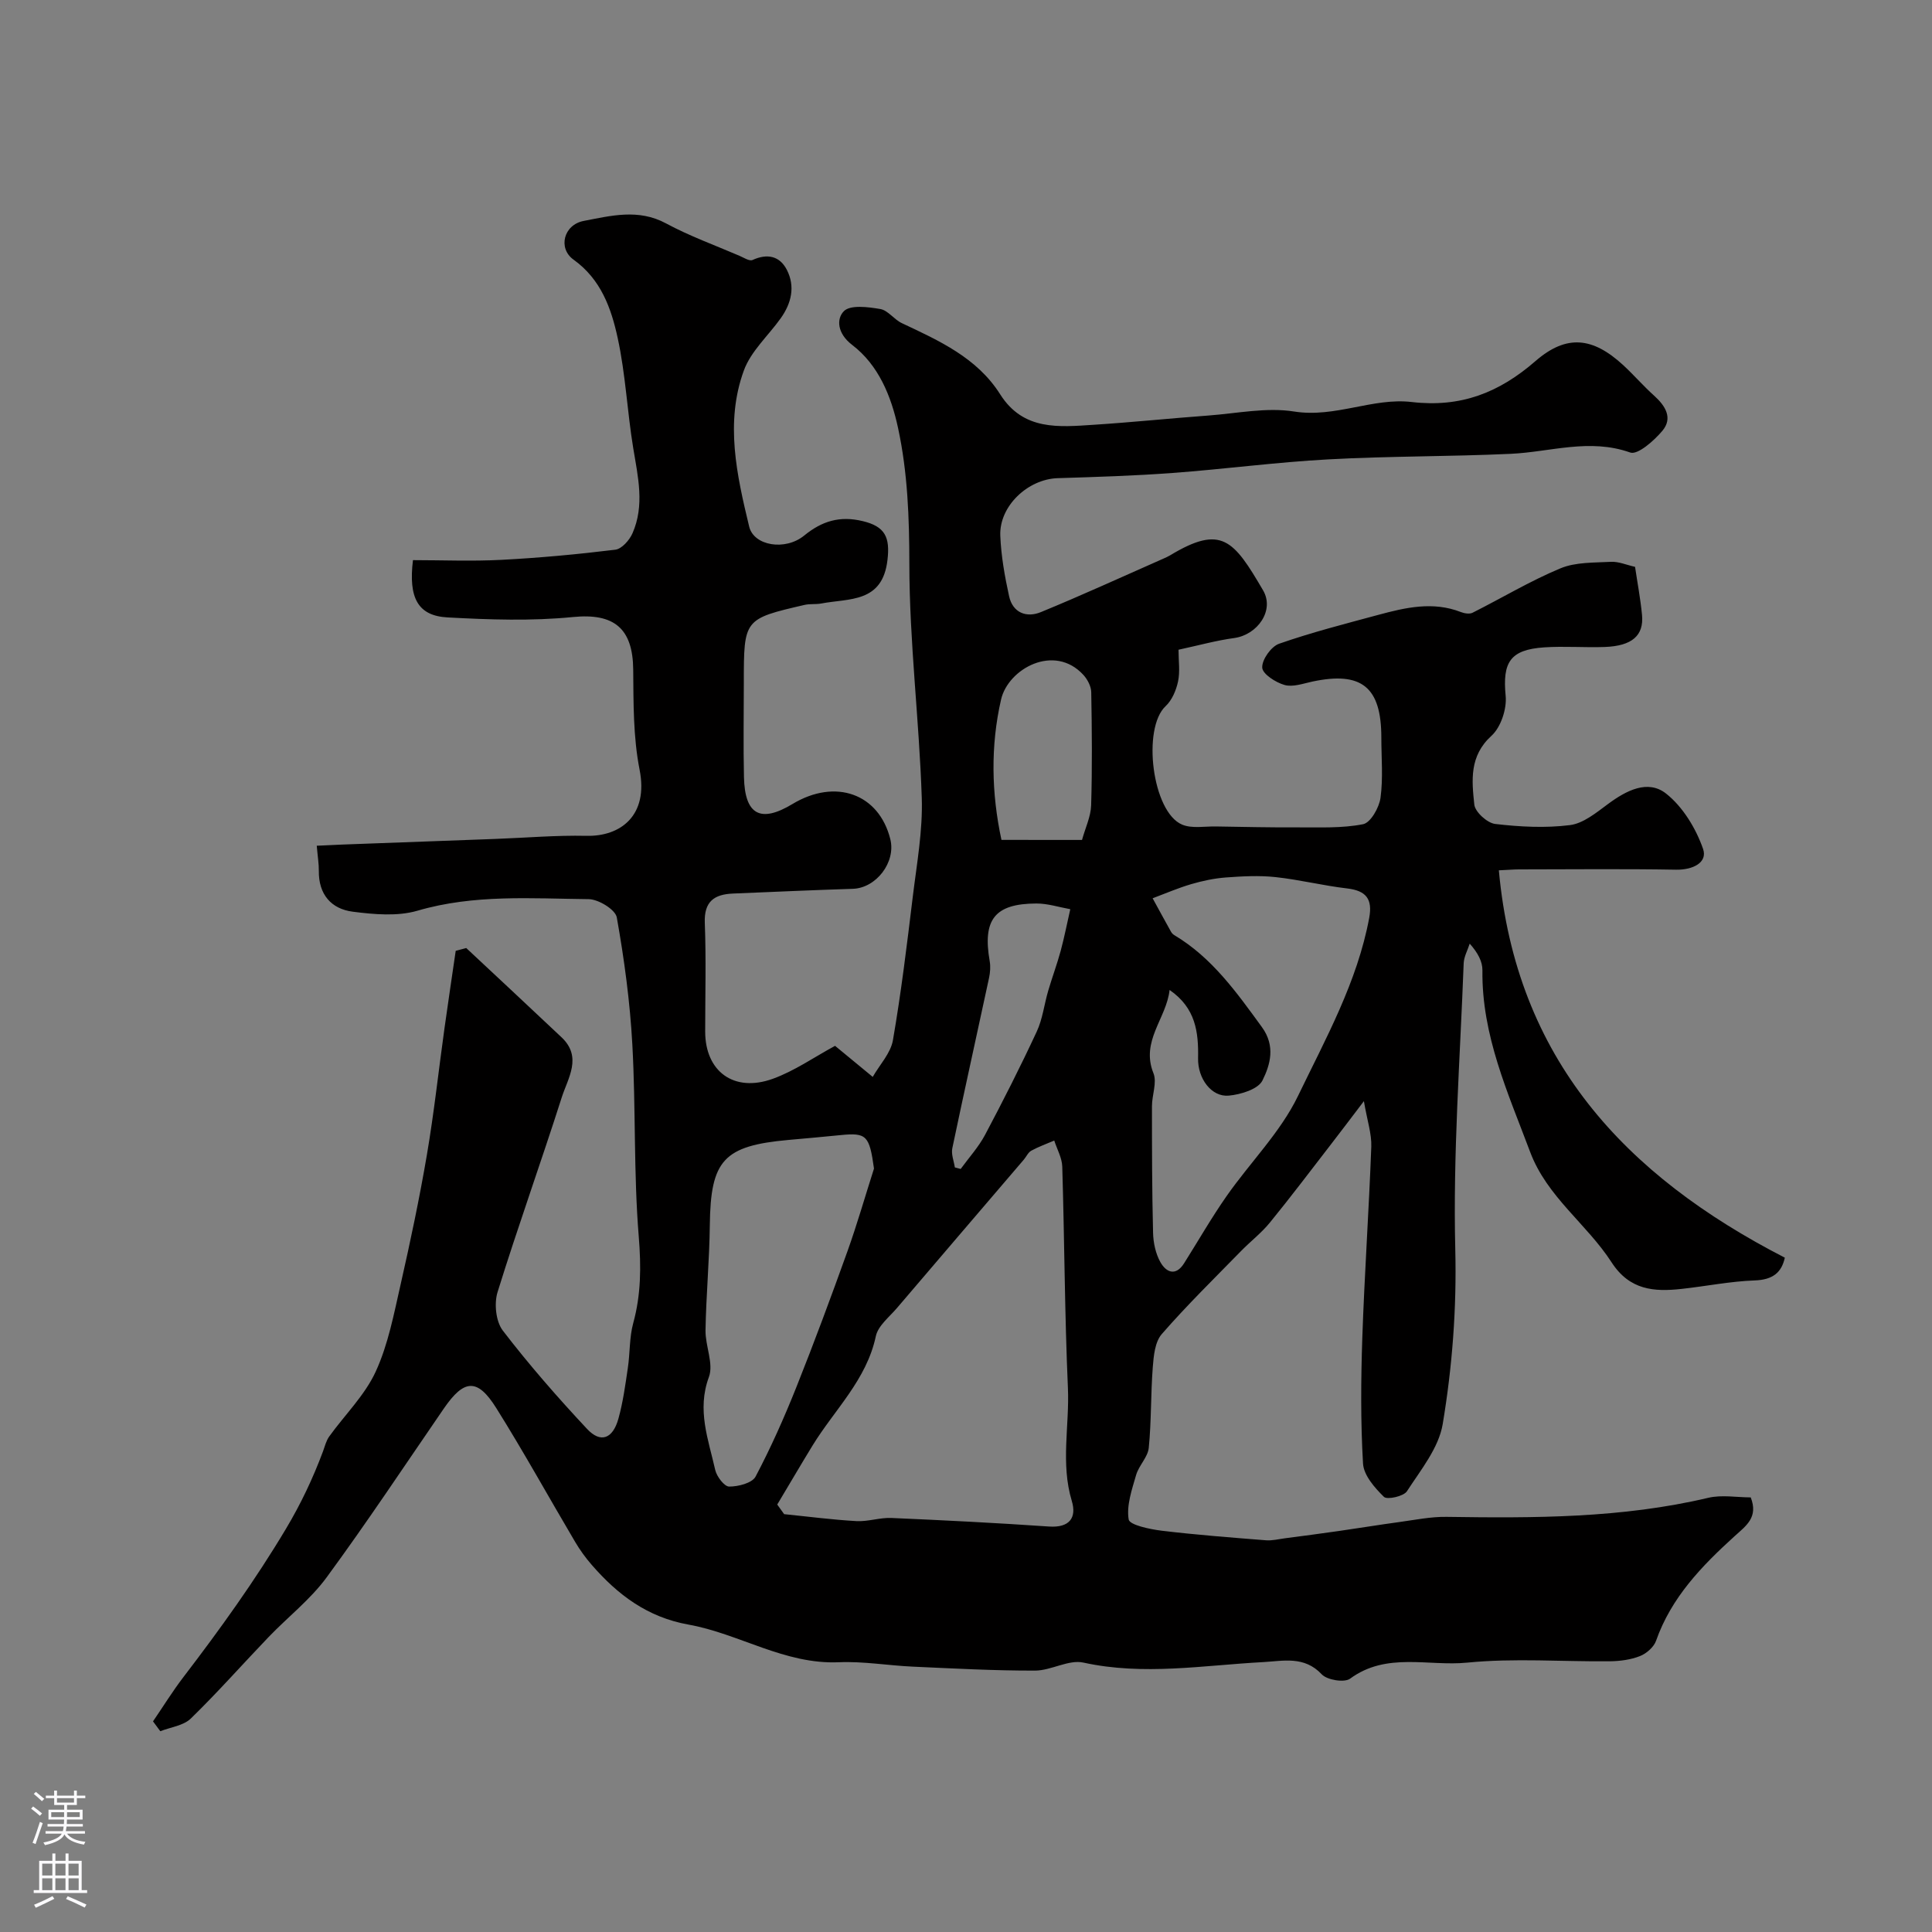 <svg enable-background="new 0 0 400 400" viewBox="0 0 400 400" xmlns="http://www.w3.org/2000/svg"><rect x="0" y="0" width="400" height="400" fill="#808080" stroke="none"/><path d="m244 134.52c0 2.31.34 4.53-.1 6.58-.39 1.82-1.25 3.87-2.57 5.1-4.91 4.58-2.78 21.93 3.42 24.53 2.02.85 4.63.34 6.97.38 5.66.09 11.31.22 16.97.19 4.53-.02 9.15.21 13.53-.66 1.55-.31 3.32-3.43 3.6-5.46.56-4.09.17-8.31.17-12.48 0-10.46-4.08-13.75-14.27-11.59-1.91.41-4.04 1.19-5.76.71-1.84-.52-4.57-2.27-4.63-3.6-.08-1.64 1.84-4.36 3.49-4.94 6.73-2.35 13.66-4.12 20.55-5.98 5.63-1.52 11.3-2.84 17.09-.58.73.28 1.79.46 2.42.14 6.07-3.05 11.94-6.59 18.19-9.19 3.14-1.31 6.96-1.16 10.48-1.35 1.57-.08 3.18.64 4.97 1.04.47 3.18 1.11 6.54 1.44 9.93.42 4.29-2.06 6.45-7.7 6.66-4.18.15-8.39-.2-12.55.08-7.1.48-8.65 3.12-7.98 10.04.26 2.7-.99 6.5-2.94 8.27-4.61 4.19-4.08 9.25-3.55 14.24.16 1.53 2.68 3.82 4.32 4.01 5.12.6 10.39.88 15.48.24 2.77-.35 5.45-2.57 7.87-4.36 3.77-2.79 8.24-5.15 12.03-2.17 3.47 2.74 6.18 7.2 7.66 11.45.99 2.86-2.16 4.37-5.57 4.31-10.85-.19-21.71-.07-32.56-.06-.97 0-1.95.09-4.15.19 3.56 39.02 26.08 63.15 59.21 80.2-.67 3.06-2.48 4.58-6.25 4.71-5.04.18-10.05 1.2-15.09 1.75-5.74.64-10.8.27-14.53-5.5-5.13-7.94-13.38-13.56-16.86-22.85-4.58-12.21-10.05-24.13-9.88-37.6.02-1.81-.94-3.63-2.63-5.53-.43 1.35-1.19 2.69-1.25 4.05-.74 19.76-2.23 39.54-1.74 59.27.3 12.25-.62 24.25-2.6 36.14-.82 4.94-4.54 9.49-7.41 13.92-.69 1.06-4.1 1.8-4.76 1.16-1.92-1.88-4.19-4.47-4.33-6.9-.51-8.64-.44-17.33-.15-25.99.45-13.21 1.37-26.39 1.86-39.6.1-2.65-.83-5.34-1.53-9.44-2.87 3.77-4.82 6.36-6.8 8.92-4.2 5.43-8.33 10.91-12.67 16.23-1.75 2.15-4.01 3.88-5.96 5.88-5.54 5.67-11.22 11.23-16.42 17.2-1.41 1.62-1.68 4.5-1.86 6.85-.43 5.55-.28 11.16-.83 16.69-.19 1.94-2.05 3.66-2.62 5.63-.87 3.02-2.02 6.29-1.54 9.21.19 1.15 4.4 2.03 6.86 2.33 7.17.86 14.37 1.41 21.57 1.98 1.28.1 2.6-.24 3.89-.41 3.72-.49 7.45-.97 11.17-1.51 4.19-.6 8.37-1.29 12.56-1.86 3.24-.44 6.51-1.12 9.76-1.07 18.18.27 36.3.28 54.17-3.94 2.82-.67 5.93-.09 8.81-.09 1.6 4.11-.91 5.83-3.33 8.02-6.78 6.15-13.12 12.69-16.27 21.66-.46 1.31-1.98 2.64-3.32 3.17-1.92.76-4.13 1.05-6.21 1.08-9.87.1-19.81-.69-29.58.28-8.04.8-16.69-2.24-24.24 3.32-1.18.87-4.77.28-5.87-.9-3.62-3.87-8.02-2.75-12.12-2.53-12.41.66-24.74 2.84-37.23.1-3.06-.67-6.66 1.65-10.01 1.66-8.43.02-16.87-.44-25.31-.82-5.11-.23-10.22-1.13-15.3-.91-11.25.49-20.63-5.92-31.16-7.8-8.48-1.52-14.63-6.17-20-12.35-1.28-1.47-2.45-3.08-3.44-4.76-5.46-9.23-10.64-18.63-16.33-27.71-3.91-6.25-6.67-6.01-10.86.09-8.04 11.7-15.89 23.55-24.28 34.98-3.36 4.57-8.01 8.18-11.98 12.31-5.39 5.62-10.55 11.47-16.12 16.89-1.52 1.48-4.18 1.79-6.32 2.63-.5-.68-1.01-1.36-1.51-2.04 2.1-3.07 4.06-6.25 6.32-9.2 7.56-9.88 14.79-19.93 21.2-30.66 3.11-5.21 5.59-10.46 7.67-16.03.39-1.05.65-2.2 1.29-3.09 3.22-4.48 7.36-8.51 9.62-13.42 2.6-5.65 3.78-12 5.18-18.13 2.02-8.89 3.9-17.82 5.43-26.8 1.48-8.69 2.42-17.47 3.64-26.2.74-5.34 1.55-10.67 2.32-16 .73-.19 1.45-.39 2.18-.58 6.58 6.16 13.19 12.3 19.74 18.49 4.33 4.09 1.31 8.44.03 12.44-4.3 13.48-9.1 26.81-13.29 40.32-.73 2.37-.35 6.07 1.09 7.95 5.44 7.09 11.35 13.85 17.46 20.38 2.8 2.99 5.32 2.04 6.48-2.15.95-3.42 1.43-6.98 1.95-10.51.46-3.07.3-6.29 1.11-9.25 1.63-5.94 1.65-11.71 1.15-17.9-1.08-13.2-.6-26.53-1.33-39.77-.48-8.82-1.67-17.64-3.22-26.34-.29-1.62-3.79-3.76-5.82-3.78-11.84-.12-23.73-1.04-35.44 2.39-4.15 1.21-8.98.77-13.39.21-4.48-.57-7.1-3.59-7.04-8.45.02-1.44-.23-2.88-.43-5.21 1.76-.08 3.5-.17 5.24-.24 10.58-.39 21.17-.77 31.75-1.17 6.28-.23 12.57-.78 18.85-.64 7.05.16 12.88-4.19 11-13.69-1.33-6.74-1.26-13.81-1.32-20.73-.08-8.54-3.96-11.72-12.47-10.88-8.58.85-17.33.55-25.97.08-6.14-.33-8.12-4.03-7.16-11.86 6.06 0 12.2.26 18.32-.06 7.87-.41 15.74-1.14 23.57-2.1 1.34-.16 2.94-1.98 3.56-3.4 2.54-5.78 1.14-11.66.16-17.59-1.25-7.58-1.59-15.33-3.22-22.82-1.33-6.14-3.45-12.16-9.14-16.24-3.29-2.36-2.05-7.23 2.1-8.02 5.62-1.07 11.31-2.58 17.04.51 4.86 2.62 10.12 4.52 15.21 6.71.89.38 2.06 1.16 2.7.87 3.06-1.39 5.63-.85 7.11 2.04 1.77 3.45.94 6.92-1.26 10.01-2.57 3.61-6.18 6.82-7.64 10.82-3.93 10.75-1.47 21.66 1.1 32.33.97 4 7.48 5.05 11.39 1.85 3.68-3.01 7.38-4.13 12.11-2.99 4.64 1.11 5.69 3.33 5.13 8.06-1.04 8.93-7.94 7.9-13.72 9-1.13.21-2.34.03-3.45.29-12.57 2.91-12.57 2.93-12.57 16.16 0 6.5-.12 13 .03 19.5.18 7.81 3.42 9.55 10.03 5.57 8.92-5.38 17.92-2.15 20.27 7.27 1.19 4.78-2.93 10.13-7.77 10.28-8.27.26-16.53.64-24.8.98-3.87.16-6.01 1.63-5.84 6.06.29 7.49.08 15 .08 22.5 0 8.28 5.95 12.7 14.01 9.79 4.48-1.62 8.52-4.46 12.88-6.82 0 0 .26.21.51.42 2.43 2 4.86 4 7.29 6.01 1.44-2.52 3.71-4.9 4.18-7.59 1.7-9.82 2.9-19.73 4.1-29.63.83-6.84 2.1-13.75 1.87-20.58-.53-16.15-2.56-32.28-2.57-48.42-.01-9.53-.34-18.89-2.34-28.14-1.42-6.61-4.05-13.03-9.5-17.19-3.12-2.38-3.27-5.41-1.72-6.98 1.33-1.36 5.02-.88 7.54-.45 1.6.27 2.86 2.17 4.46 2.92 7.73 3.64 15.57 7.16 20.36 14.73 4.81 7.6 12.19 6.78 19.46 6.31 7.9-.51 15.77-1.33 23.66-1.91 5.92-.44 12.02-1.74 17.74-.83 8.49 1.35 16.3-2.91 24.33-1.97 10.19 1.19 18.1-1.92 25.64-8.47 6.46-5.61 11.89-4.94 18.17.84 2.2 2.03 4.17 4.32 6.4 6.32 2.33 2.1 3.92 4.63 1.71 7.27-1.72 2.05-5.12 5.05-6.66 4.5-8.44-3-16.52-.11-24.74.27-12.59.58-25.21.46-37.8 1.15-10.76.58-21.46 2.02-32.21 2.81-7.92.59-15.86.83-23.8 1.08-6.16.2-12.12 5.78-11.87 11.92.17 4.19.92 8.4 1.82 12.51.75 3.44 3.59 4.52 6.56 3.31 8.56-3.51 16.98-7.38 25.45-11.11.45-.2.9-.4 1.32-.65 10.67-6.44 13.16-3.17 19.25 7.23 2.44 4.16-1.13 9.18-5.91 9.88-3.72.5-7.35 1.51-11.59 2.43zm-83.08 176.98c.48.66.95 1.33 1.43 1.99 4.99.5 9.97 1.16 14.98 1.44 2.4.13 4.84-.76 7.24-.65 10.87.47 21.74 1.02 32.6 1.77 4.25.3 5.79-1.81 4.73-5.31-2.34-7.77-.46-15.59-.8-23.37-.67-15.26-.71-30.56-1.17-45.83-.05-1.81-1.08-3.6-1.66-5.4-1.59.68-3.24 1.27-4.76 2.1-.65.36-1.01 1.22-1.53 1.84-8.76 10.25-17.54 20.48-26.28 30.74-1.59 1.86-3.91 3.67-4.37 5.83-1.92 9.05-8.55 15.21-13.1 22.63-2.48 4.05-4.87 8.15-7.31 12.22zm81.23-106.54c-.65 5.92-6.03 10.56-3.34 17.24.77 1.92-.31 4.52-.31 6.82 0 8.74.01 17.49.23 26.23.05 2.05.53 4.31 1.52 6.07 1.18 2.09 3.16 3 4.91.22 2.93-4.65 5.67-9.44 8.82-13.94 4.86-6.95 11.12-13.17 14.75-20.68 5.74-11.89 12.28-23.61 14.75-36.88.73-3.94-.66-5.64-4.58-6.1-4.98-.58-9.88-1.82-14.86-2.35-3.37-.36-6.84-.17-10.23.08-2.42.18-4.85.7-7.18 1.38-2.72.8-5.33 1.93-7.99 2.93 1.27 2.32 2.53 4.64 3.82 6.95.16.28.42.54.7.7 7.8 4.66 12.87 11.84 18.09 19 2.87 3.93 1.75 7.8.13 11.07-.89 1.81-4.51 2.92-7 3.14-3.55.31-6.43-3.53-6.33-7.76.1-5.36-.47-10.38-5.9-14.12zm-61.2 36.98c-.95-6.84-1.53-7.47-6.91-6.93-3.59.36-7.18.68-10.77 1-13.5 1.21-16.15 4.21-16.31 17.64-.08 7.26-.77 14.51-.89 21.76-.06 3.25 1.72 6.93.7 9.69-2.53 6.83-.1 12.94 1.31 19.24.31 1.36 1.88 3.43 2.88 3.44 1.87.01 4.75-.72 5.47-2.06 3.17-6 5.94-12.24 8.46-18.55 3.72-9.32 7.2-18.73 10.59-28.17 2.01-5.63 3.65-11.37 5.47-17.06zm43.07-68.04c.69-2.51 1.82-4.83 1.89-7.18.23-7.79.16-15.6.02-23.4-.02-1.21-.76-2.63-1.6-3.56-6.03-6.61-15.61-1.31-17.07 5.07-2.2 9.6-2 19.38.08 29.06 5.66.01 10.79.01 16.68.01zm-26.33 67.8c.4.11.81.22 1.21.32 1.7-2.34 3.69-4.52 5.04-7.05 3.74-7.05 7.35-14.17 10.71-21.4 1.21-2.6 1.54-5.61 2.36-8.41.81-2.77 1.83-5.49 2.59-8.28.77-2.85 1.33-5.76 1.99-8.64-2.34-.42-4.69-1.19-7.03-1.18-8.62.03-11.16 3.33-9.65 11.96.19 1.11.1 2.33-.14 3.45-2.52 11.75-5.14 23.48-7.6 35.24-.27 1.24.32 2.66.52 3.99z" fill="#010000"/><g fill="#fbfafc"><path d="m6.44 374.46.42-.45c.65.47 1.27.95 1.85 1.44l-.45.49c-.65-.56-1.25-1.06-1.82-1.48m.93 7.33-.63-.26c.55-1.36 1.05-2.8 1.52-4.33.19.1.38.19.59.27-.46 1.29-.95 2.73-1.48 4.32m-.38-10.38.44-.42c.43.34 1.01.82 1.74 1.44l-.49.49c-.53-.51-1.09-1.01-1.69-1.51m2.5.35h1.72v-1.04h.59v1.04h3.52v-1.04h.59v1.04h1.75v.53h-1.75v1.42h-2.03v.97h3.22v2.03h-3.24c0 .35-.01.66-.03.93h3.32v.53h-3.37c-.03.27-.08.58-.15.94h3.96v.53h-3.71c.67.92 1.93 1.48 3.79 1.68-.13.24-.23.44-.29.59-2.13-.38-3.48-1.08-4.04-2.12-.43.97-1.77 1.72-4.03 2.23-.09-.19-.2-.37-.33-.55 2.1-.42 3.37-1.03 3.81-1.83h-3.36v-.53h3.58c.08-.29.13-.61.16-.94h-3.33v-.53h3.39c.02-.27.04-.58.04-.93h-3.23v-2.03h3.25v-.97h-2.07v-1.42h-1.73zm1.12 3.44v1h2.65c.01-.3.02-.44.01-.4v-.25-.35zm1.19-2h3.52v-.91h-3.52zm4.71 2h-2.63v.59c0 .15-.01.28-.01.4h2.64z"/><path d="m13.56 383.74h.63v1.52h2.72v6.07h1.13v.6h-11.06v-.6h1.13v-6.07h2.73v-1.52h.63v1.52h2.1v-1.52zm-2.69 8.83.38.56c-1.24.63-2.53 1.25-3.85 1.85-.1-.21-.21-.42-.34-.63 1.36-.55 2.63-1.15 3.81-1.78m-2.13-4.27h2.1v-2.45h-2.1zm0 3.04h2.1v-2.46h-2.1zm2.72-3.04h2.1v-2.45h-2.1zm0 3.04h2.1v-2.46h-2.1zm6.07 3.6c-1.41-.71-2.7-1.3-3.86-1.78l.35-.56c1.45.62 2.75 1.19 3.88 1.72zm-1.25-9.09h-2.1v2.45h2.1zm-2.09 5.49h2.1v-2.45h-2.1z"/></g></svg>